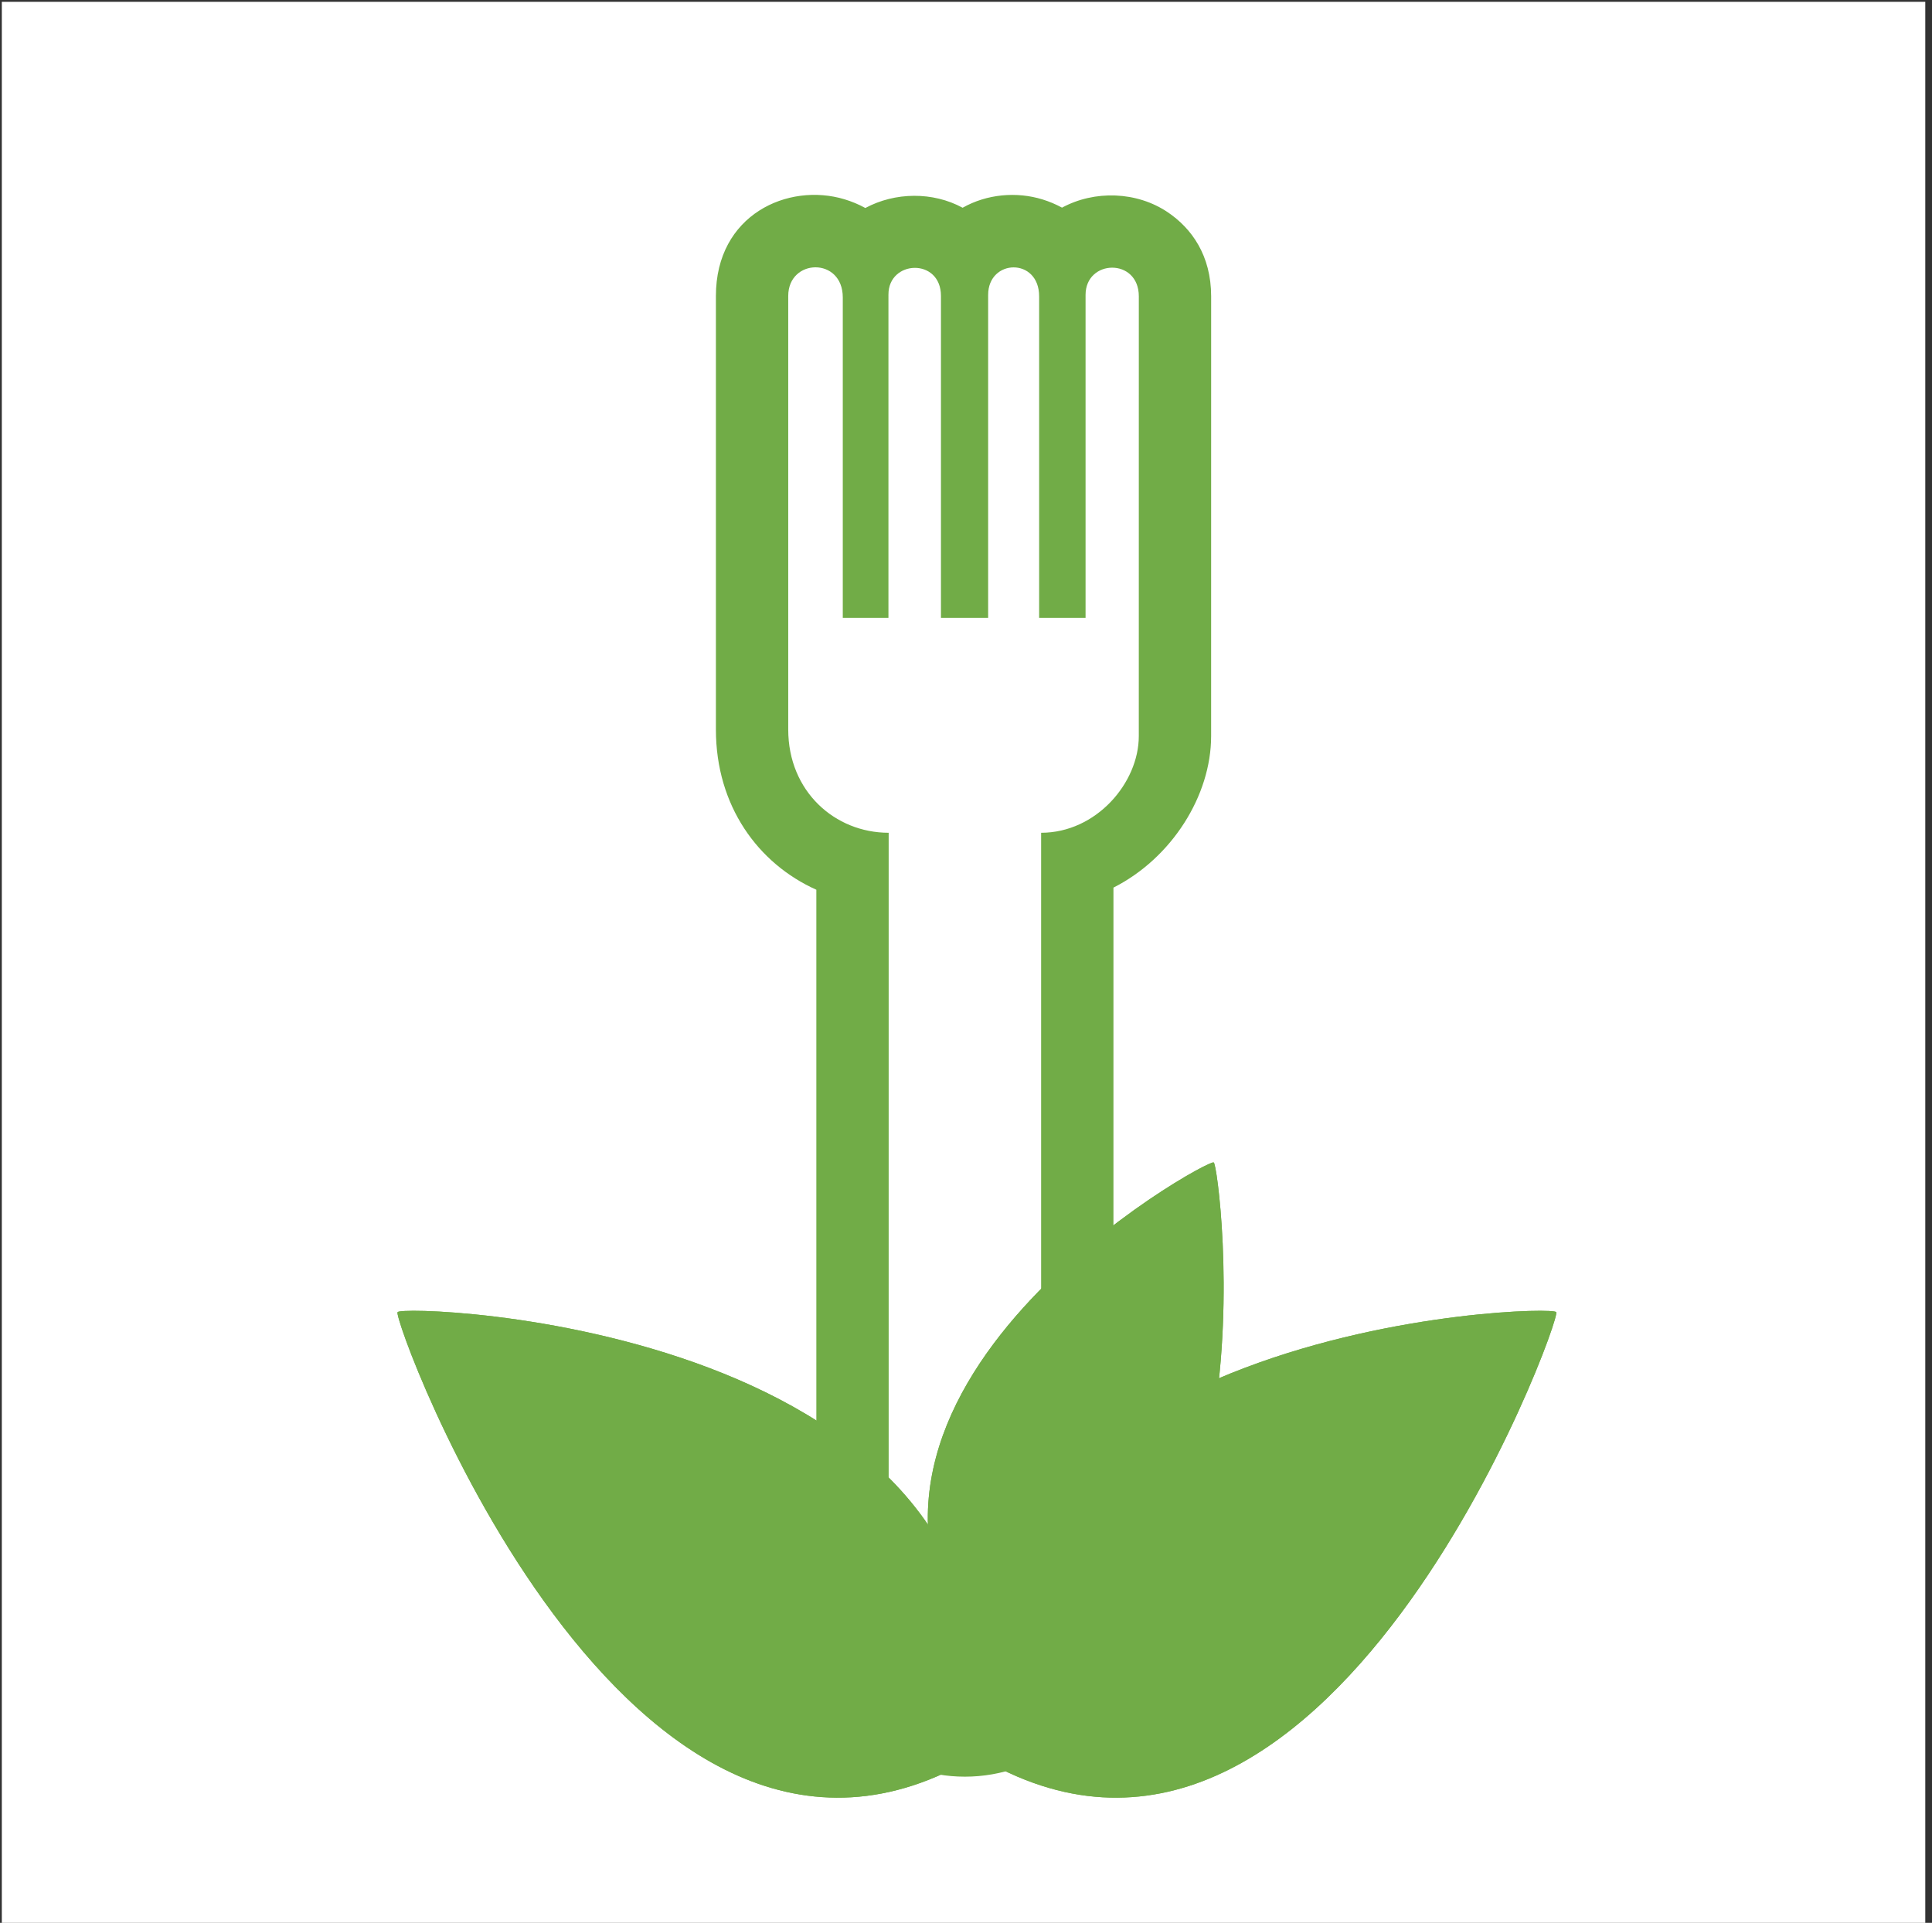 <?xml version="1.0" encoding="UTF-8" standalone="no"?>
<!DOCTYPE svg PUBLIC "-//W3C//DTD SVG 1.1//EN" "http://www.w3.org/Graphics/SVG/1.1/DTD/svg11.dtd">
<svg width="100%" height="100%" viewBox="0 0 223 222" version="1.1" xmlns="http://www.w3.org/2000/svg" xmlns:xlink="http://www.w3.org/1999/xlink" xml:space="preserve" xmlns:serif="http://www.serif.com/" style="fill-rule:evenodd;clip-rule:evenodd;stroke-linejoin:round;stroke-miterlimit:2;">
    <rect x="0" y="0" width="223" height="222" fill="#333333" stroke="none"/>
    <g transform="matrix(1,0,0,1,-453,0)">
        <g id="agrifood" transform="matrix(0.615,0,0,0.615,809.294,-316.515)">
            <rect x="-579" y="515" width="361" height="361" style="fill:white;"/>
            <clipPath id="_clip1">
                <rect x="-579" y="515" width="361" height="361"/>
            </clipPath>
            <g clip-path="url(#_clip1)">
                <g id="path2360" transform="matrix(0.404,0.404,-0.404,0.404,-395.711,526.651)">
                    <path d="M7.219,59.751C10.416,49.126 19.093,40.243 29.76,37.09C32.186,28.3 38.482,20.762 46.417,16.585C48.423,15.529 50.572,14.64 52.826,13.978C56.286,2.328 66.416,-7.197 78.501,-9.521C87.733,-11.297 98.542,-9.581 108.078,-0.046L210.249,102.138C224.031,115.92 229.465,139.56 222.755,160.018L393.035,330.298C417.739,355.002 411.65,384.25 394.813,401.088C377.975,417.925 348.727,424.014 324.023,399.31C324.023,399.31 154.237,229.524 154.238,229.524C134.68,236.973 111.464,233.41 93.674,215.62L-7.045,114.901C-25.945,96.001 -16.719,71.725 0.348,62.568C2.5,61.414 4.805,60.453 7.219,59.751ZM193.449,118.937L91.278,16.754C82.275,7.751 70.242,20.462 78.567,28.787L153.613,103.833L142.83,114.617L68.123,39.91C59.031,30.818 47.526,43.001 55.94,51.415L130.986,126.461L120.026,137.421L45.23,62.625C36.315,53.711 24.635,66.426 32.694,74.484L107.828,149.619L97.221,160.225L22.764,85.768C13.32,76.323 0.987,89.334 9.754,98.101L110.473,198.82C124.866,213.212 145.327,211.961 157.8,199.487L340.823,382.51C366.802,408.489 402.214,373.076 376.235,347.097L193.213,164.075C206.021,151.266 204.292,129.78 193.449,118.937Z" style="fill:rgb(113,172,71);"/>
                </g>
                <g transform="matrix(-3.198,-2.059,1.138,-1.767,201.553,1226.56)">
                    <path d="M189,6.002L189,6C189,6 188.999,6.001 188.999,6.001C188.998,6.001 188.998,6.001 188.997,6L188.998,6.002C175.618,19.384 192.299,55.357 192.535,55.029C192.816,55.32 204.161,17.325 189,6.002Z" style="fill:rgb(113,172,71);"/>
                    <path d="M189,6.002C204.161,17.325 192.816,55.32 192.535,55.029C192.299,55.357 175.618,19.384 188.998,6.002L188.997,6L188.999,6.001L189,6L189,6.002ZM189.057,7.801C184.486,12.762 184.1,20.828 185.256,28.722C186.515,37.315 189.57,45.75 191.503,50.367C191.81,51.102 192.125,51.8 192.389,52.367C192.555,51.808 192.744,51.141 192.923,50.447C194.167,45.623 195.971,36.875 195.984,28.231C195.996,20.127 194.391,12.105 189.057,7.801Z" style="fill:rgb(113,172,71);"/>
                </g>
                <g transform="matrix(2.507,-4.342,-2.399,-1.385,-855.38,1673.2)">
                    <path d="M189,6.002L189,6C189,6 188.999,6.001 188.999,6.001C188.998,6.001 188.998,6.001 188.997,6L188.998,6.002C175.618,19.384 192.299,55.357 192.535,55.029C192.816,55.32 204.161,17.325 189,6.002Z" style="fill:rgb(113,172,71);"/>
                    <path d="M189,6.002L189,6L188.999,6.001L188.997,6L188.998,6.002C175.618,19.384 192.299,55.357 192.535,55.029C192.816,55.32 204.161,17.325 189,6.002ZM189.043,7.364C194.554,11.723 196.211,19.933 196.199,28.232C196.186,36.94 194.371,45.753 193.118,50.612C192.878,51.542 192.619,52.423 192.42,53.073C192.137,52.473 191.763,51.635 191.331,50.602C189.387,45.957 186.315,37.468 185.049,28.822C183.859,20.705 184.283,12.42 189.043,7.364Z" style="fill:rgb(113,172,71);"/>
                </g>
                <g transform="matrix(-2.507,-4.342,2.399,-1.385,63.394,1673.2)">
                    <path d="M189,6.002L189,6C189,6 188.999,6.001 188.999,6.001C188.998,6.001 188.998,6.001 188.997,6L188.998,6.002C175.618,19.384 192.299,55.357 192.535,55.029C192.816,55.32 204.161,17.325 189,6.002Z" style="fill:rgb(113,172,71);"/>
                    <path d="M189,6.002C204.161,17.325 192.816,55.32 192.535,55.029C192.299,55.357 175.618,19.384 188.998,6.002L188.997,6L188.999,6.001L189,6L189,6.002ZM189.043,7.364C184.283,12.42 183.859,20.705 185.049,28.822C186.315,37.468 189.387,45.957 191.331,50.602C191.763,51.635 192.137,52.473 192.42,53.073C192.619,52.423 192.878,51.542 193.118,50.612C194.371,45.753 196.186,36.94 196.199,28.232C196.211,19.933 194.554,11.723 189.043,7.364Z" style="fill:rgb(113,172,71);"/>
                </g>
                <g transform="matrix(5.014,0,0,5.014,-1316.8,515)">
                    <rect x="147.151" y="0" width="72" height="72" style="fill:none;"/>
                </g>
            </g>
        </g>
    </g>
</svg>
